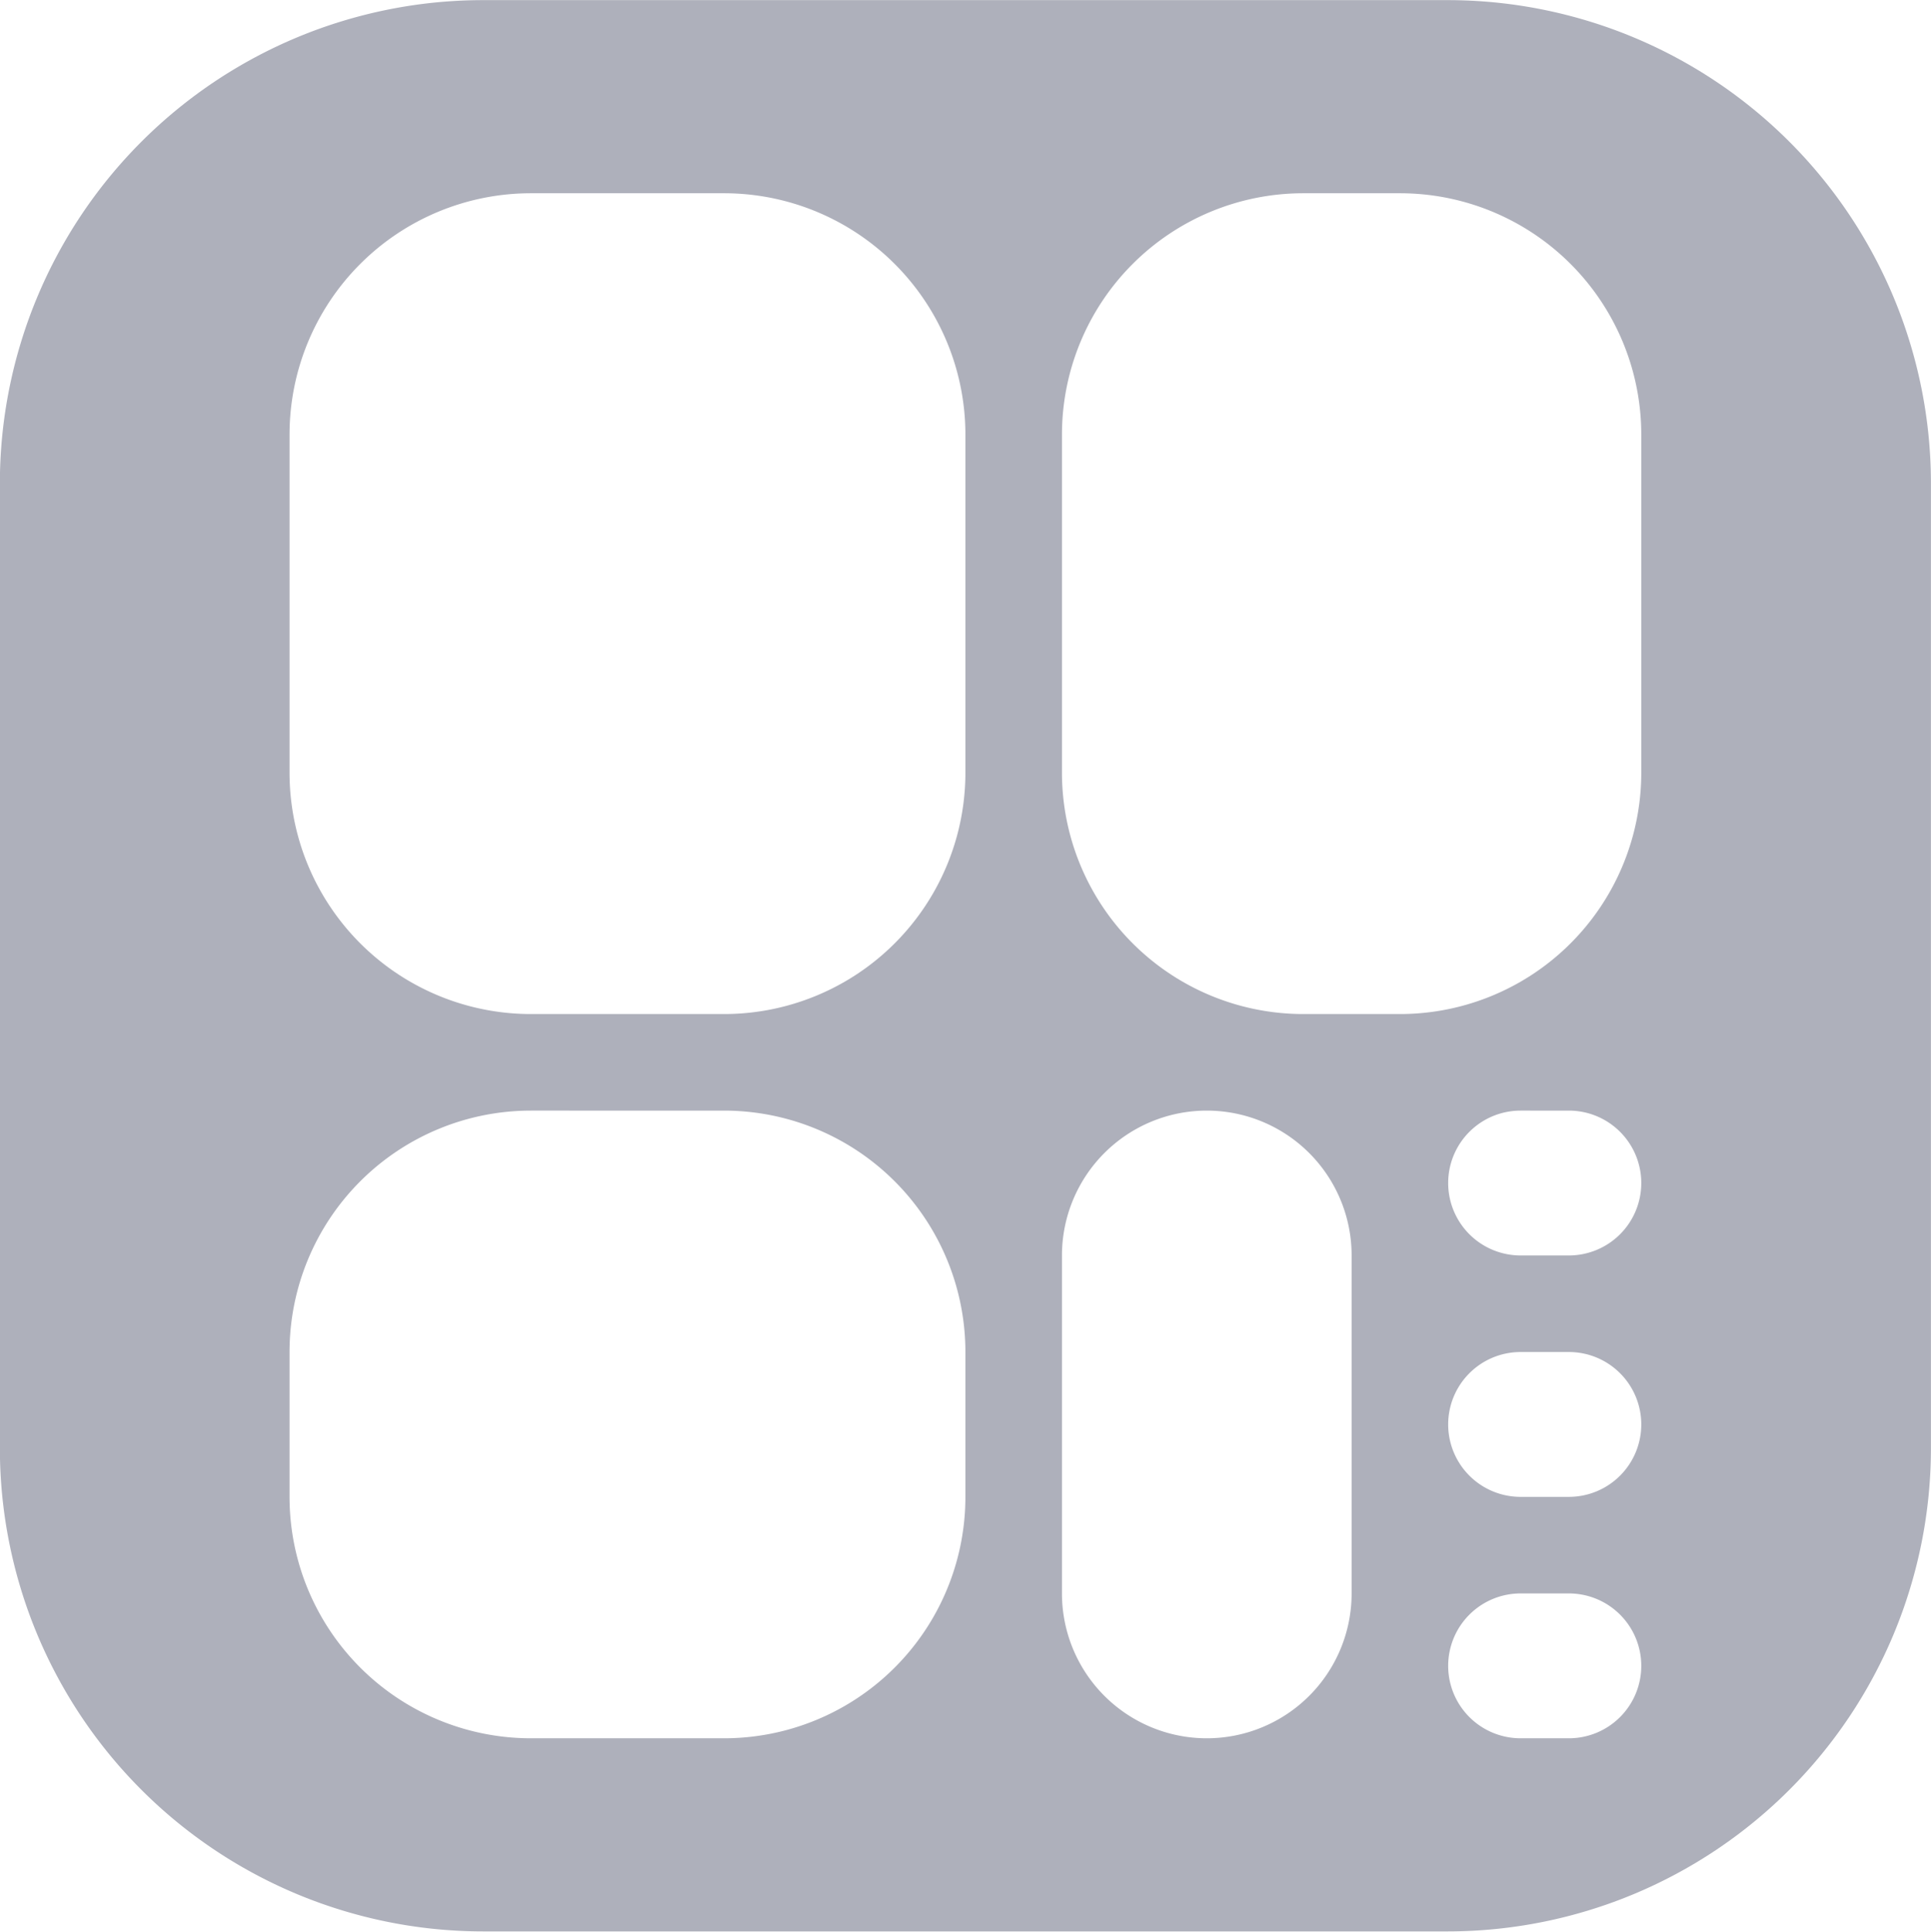 <svg xmlns="http://www.w3.org/2000/svg" width="31.999" height="32.006" viewBox="0 0 31.999 32.006">
  <path id="ic_heatmap" d="M-5281-21921h-16a8.009,8.009,0,0,1-8-8V-21945a8.009,8.009,0,0,1,8-8h16a8.01,8.01,0,0,1,8,8V-21929A8.01,8.01,0,0,1-5281-21921Zm1.2-5.6a1.2,1.2,0,0,0-1.2,1.2,1.2,1.2,0,0,0,1.2,1.2h.8a1.2,1.2,0,0,0,1.2-1.2,1.2,1.2,0,0,0-1.2-1.2Zm-5.2-8a2.4,2.4,0,0,0-2.4,2.4v5.6a2.4,2.4,0,0,0,2.4,2.4,2.4,2.4,0,0,0,2.4-2.4v-5.6A2.4,2.4,0,0,0-5285-21934.6Zm-11.2,0a4,4,0,0,0-4,4v2.4a4,4,0,0,0,4,4h3.2a4,4,0,0,0,4-4v-2.4a4,4,0,0,0-4-4Zm16.4,4a1.2,1.2,0,0,0-1.2,1.2,1.2,1.2,0,0,0,1.2,1.2h.8a1.2,1.2,0,0,0,1.2-1.2,1.2,1.2,0,0,0-1.2-1.2Zm0-4a1.2,1.2,0,0,0-1.2,1.2,1.2,1.2,0,0,0,1.2,1.2h.8a1.2,1.2,0,0,0,1.2-1.2,1.2,1.2,0,0,0-1.2-1.2Zm-3.6-15.2a4,4,0,0,0-4,4v5.6a4,4,0,0,0,4,4h1.6a4,4,0,0,0,4-4v-5.6a4,4,0,0,0-4-4Zm-12.8,0a4,4,0,0,0-4,4v5.6a4,4,0,0,0,4,4h3.2a4,4,0,0,0,4-4v-5.6a4,4,0,0,0-4-4Z" transform="translate(5304.998 21953.002)" fill="#aeb0bb"/>
</svg>
